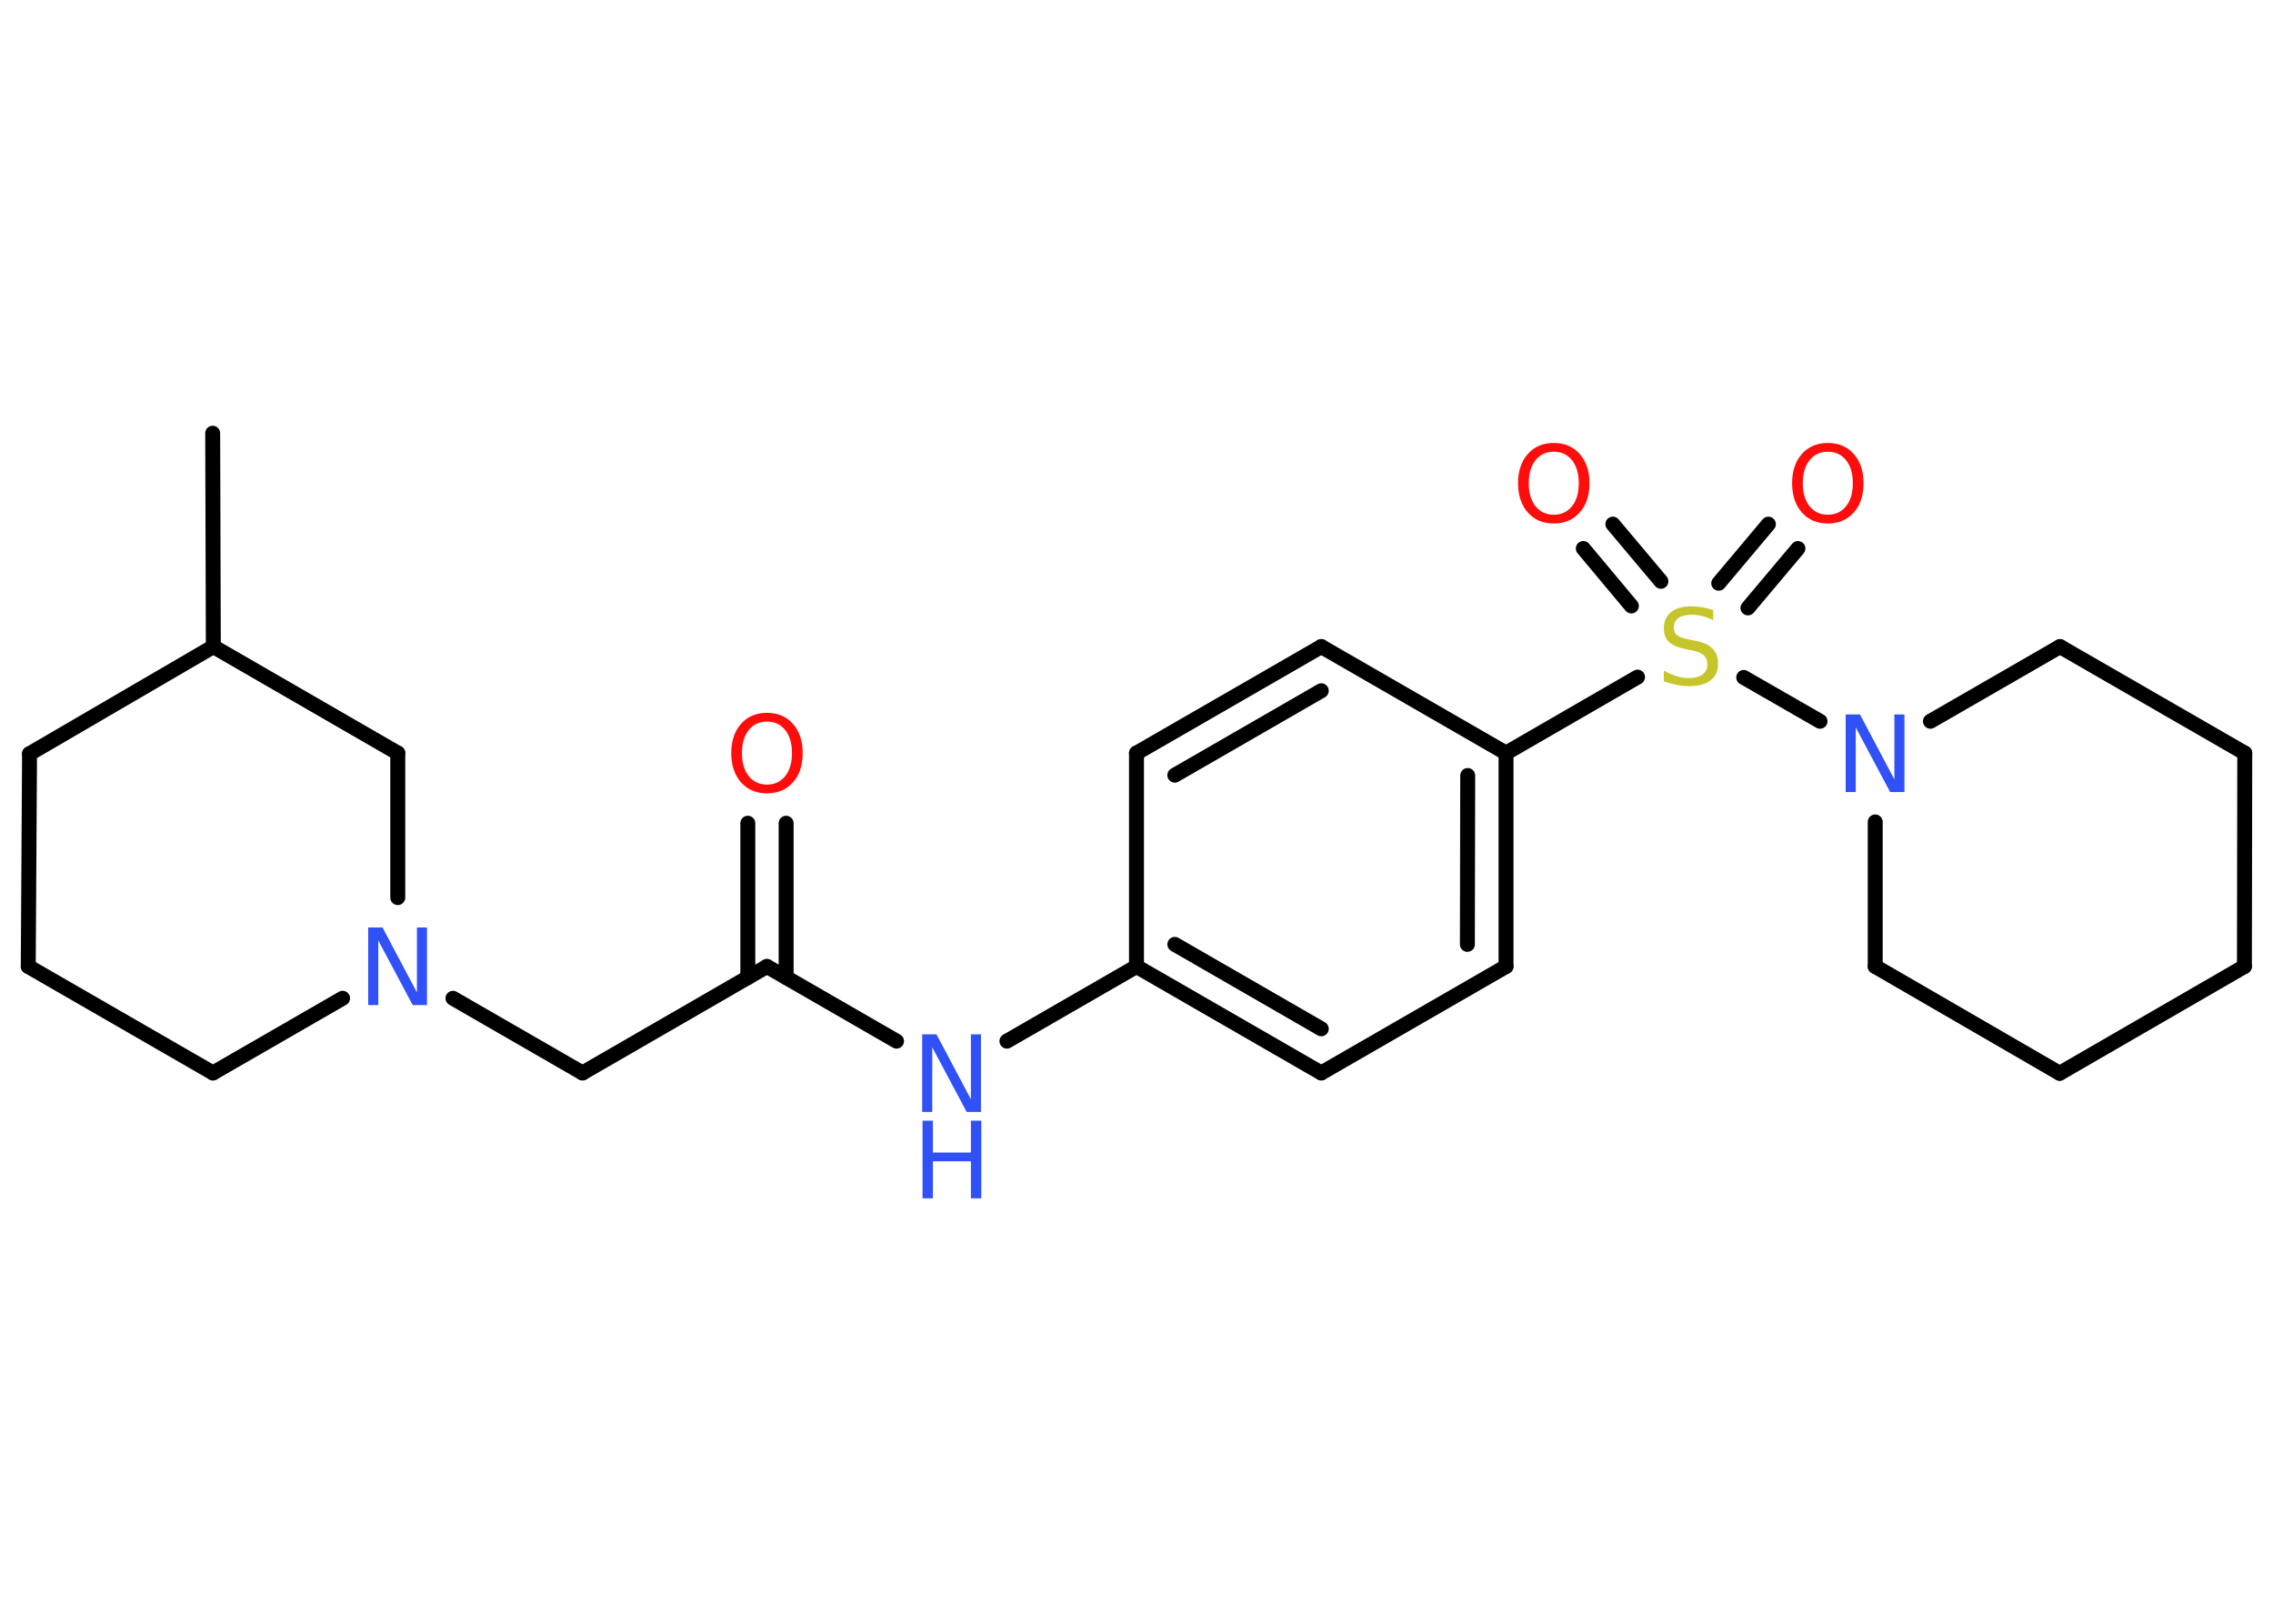 <?xml version='1.0' encoding='UTF-8'?>
<!DOCTYPE svg PUBLIC "-//W3C//DTD SVG 1.1//EN" "http://www.w3.org/Graphics/SVG/1.1/DTD/svg11.dtd">
<svg version='1.2' xmlns='http://www.w3.org/2000/svg' xmlns:xlink='http://www.w3.org/1999/xlink' width='70.0mm' height='50.0mm' viewBox='0 0 70.0 50.0'>
  <desc>Generated by the Chemistry Development Kit (http://github.com/cdk)</desc>
  <g stroke-linecap='round' stroke-linejoin='round' stroke='#000000' stroke-width='.46' fill='#3050F8'>
    <rect x='.0' y='.0' width='70.0' height='50.0' fill='#FFFFFF' stroke='none'/>
    <g id='mol1' class='mol'>
      <line id='mol1bnd1' class='bond' x1='6.55' y1='13.34' x2='6.57' y2='19.91'/>
      <line id='mol1bnd2' class='bond' x1='6.57' y1='19.91' x2='.91' y2='23.21'/>
      <line id='mol1bnd3' class='bond' x1='.91' y1='23.21' x2='.87' y2='29.76'/>
      <line id='mol1bnd4' class='bond' x1='.87' y1='29.76' x2='6.56' y2='33.04'/>
      <line id='mol1bnd5' class='bond' x1='6.56' y1='33.04' x2='10.55' y2='30.74'/>
      <line id='mol1bnd6' class='bond' x1='13.95' y1='30.74' x2='17.94' y2='33.04'/>
      <line id='mol1bnd7' class='bond' x1='17.94' y1='33.04' x2='23.62' y2='29.76'/>
      <g id='mol1bnd8' class='bond'>
        <line x1='23.03' y1='30.1' x2='23.03' y2='25.35'/>
        <line x1='24.21' y1='30.1' x2='24.21' y2='25.35'/>
      </g>
      <line id='mol1bnd9' class='bond' x1='23.62' y1='29.76' x2='27.61' y2='32.06'/>
      <line id='mol1bnd10' class='bond' x1='31.01' y1='32.06' x2='35.0' y2='29.76'/>
      <g id='mol1bnd11' class='bond'>
        <line x1='35.0' y1='29.76' x2='40.69' y2='33.04'/>
        <line x1='36.18' y1='29.08' x2='40.69' y2='31.68'/>
      </g>
      <line id='mol1bnd12' class='bond' x1='40.69' y1='33.04' x2='46.38' y2='29.76'/>
      <g id='mol1bnd13' class='bond'>
        <line x1='46.38' y1='29.76' x2='46.38' y2='23.19'/>
        <line x1='45.19' y1='29.08' x2='45.2' y2='23.88'/>
      </g>
      <line id='mol1bnd14' class='bond' x1='46.38' y1='23.19' x2='50.43' y2='20.85'/>
      <g id='mol1bnd15' class='bond'>
        <line x1='52.93' y1='17.96' x2='54.46' y2='16.14'/>
        <line x1='53.83' y1='18.72' x2='55.37' y2='16.89'/>
      </g>
      <g id='mol1bnd16' class='bond'>
        <line x1='50.24' y1='18.66' x2='48.76' y2='16.89'/>
        <line x1='51.15' y1='17.9' x2='49.67' y2='16.14'/>
      </g>
      <line id='mol1bnd17' class='bond' x1='53.7' y1='20.86' x2='56.05' y2='22.21'/>
      <line id='mol1bnd18' class='bond' x1='59.45' y1='22.21' x2='63.44' y2='19.91'/>
      <line id='mol1bnd19' class='bond' x1='63.44' y1='19.91' x2='69.13' y2='23.19'/>
      <line id='mol1bnd20' class='bond' x1='69.13' y1='23.19' x2='69.12' y2='29.76'/>
      <line id='mol1bnd21' class='bond' x1='69.12' y1='29.76' x2='63.43' y2='33.05'/>
      <line id='mol1bnd22' class='bond' x1='63.43' y1='33.05' x2='57.75' y2='29.76'/>
      <line id='mol1bnd23' class='bond' x1='57.75' y1='25.31' x2='57.75' y2='29.76'/>
      <line id='mol1bnd24' class='bond' x1='46.38' y1='23.19' x2='40.69' y2='19.91'/>
      <g id='mol1bnd25' class='bond'>
        <line x1='40.69' y1='19.91' x2='35.0' y2='23.19'/>
        <line x1='40.69' y1='21.27' x2='36.18' y2='23.87'/>
      </g>
      <line id='mol1bnd26' class='bond' x1='35.0' y1='29.76' x2='35.0' y2='23.19'/>
      <line id='mol1bnd27' class='bond' x1='12.25' y1='27.64' x2='12.25' y2='23.19'/>
      <line id='mol1bnd28' class='bond' x1='6.57' y1='19.91' x2='12.25' y2='23.19'/>
      <path id='mol1atm6' class='atom' d='M11.35 28.56h.43l1.06 2.0v-2.0h.31v2.39h-.44l-1.06 -1.99v1.99h-.31v-2.39z' stroke='none'/>
      <path id='mol1atm9' class='atom' d='M23.62 22.22q-.35 .0 -.56 .26q-.21 .26 -.21 .71q.0 .45 .21 .71q.21 .26 .56 .26q.35 .0 .56 -.26q.21 -.26 .21 -.71q.0 -.45 -.21 -.71q-.21 -.26 -.56 -.26zM23.62 21.95q.5 .0 .8 .34q.3 .34 .3 .9q.0 .57 -.3 .9q-.3 .34 -.8 .34q-.5 .0 -.8 -.34q-.3 -.34 -.3 -.9q.0 -.56 .3 -.9q.3 -.34 .8 -.34z' stroke='none' fill='#FF0D0D'/>
      <g id='mol1atm10' class='atom'>
        <path d='M28.41 31.85h.43l1.06 2.0v-2.0h.31v2.39h-.44l-1.06 -1.99v1.99h-.31v-2.39z' stroke='none'/>
        <path d='M28.41 34.51h.32v.98h1.17v-.98h.32v2.39h-.32v-1.14h-1.17v1.14h-.32v-2.39z' stroke='none'/>
      </g>
      <path id='mol1atm15' class='atom' d='M52.76 18.79v.31q-.18 -.09 -.34 -.13q-.16 -.04 -.32 -.04q-.26 .0 -.41 .1q-.14 .1 -.14 .29q.0 .16 .1 .24q.1 .08 .36 .13l.2 .04q.36 .07 .53 .24q.17 .17 .17 .46q.0 .35 -.23 .52q-.23 .18 -.68 .18q-.17 .0 -.36 -.04q-.19 -.04 -.4 -.11v-.33q.2 .11 .39 .17q.19 .06 .37 .06q.28 .0 .43 -.11q.15 -.11 .15 -.31q.0 -.18 -.11 -.28q-.11 -.1 -.35 -.15l-.2 -.04q-.36 -.07 -.52 -.22q-.16 -.15 -.16 -.42q.0 -.32 .22 -.5q.22 -.18 .62 -.18q.17 .0 .34 .03q.17 .03 .36 .09z' stroke='none' fill='#C6C62C'/>
      <path id='mol1atm16' class='atom' d='M56.29 13.91q-.35 .0 -.56 .26q-.21 .26 -.21 .71q.0 .45 .21 .71q.21 .26 .56 .26q.35 .0 .56 -.26q.21 -.26 .21 -.71q.0 -.45 -.21 -.71q-.21 -.26 -.56 -.26zM56.29 13.64q.5 .0 .8 .34q.3 .34 .3 .9q.0 .57 -.3 .9q-.3 .34 -.8 .34q-.5 .0 -.8 -.34q-.3 -.34 -.3 -.9q.0 -.56 .3 -.9q.3 -.34 .8 -.34z' stroke='none' fill='#FF0D0D'/>
      <path id='mol1atm17' class='atom' d='M47.85 13.91q-.35 .0 -.56 .26q-.21 .26 -.21 .71q.0 .45 .21 .71q.21 .26 .56 .26q.35 .0 .56 -.26q.21 -.26 .21 -.71q.0 -.45 -.21 -.71q-.21 -.26 -.56 -.26zM47.85 13.64q.5 .0 .8 .34q.3 .34 .3 .9q.0 .57 -.3 .9q-.3 .34 -.8 .34q-.5 .0 -.8 -.34q-.3 -.34 -.3 -.9q.0 -.56 .3 -.9q.3 -.34 .8 -.34z' stroke='none' fill='#FF0D0D'/>
      <path id='mol1atm18' class='atom' d='M56.85 22.0h.43l1.06 2.0v-2.0h.31v2.39h-.44l-1.06 -1.99v1.99h-.31v-2.39z' stroke='none'/>
    </g>
  </g>
</svg>
